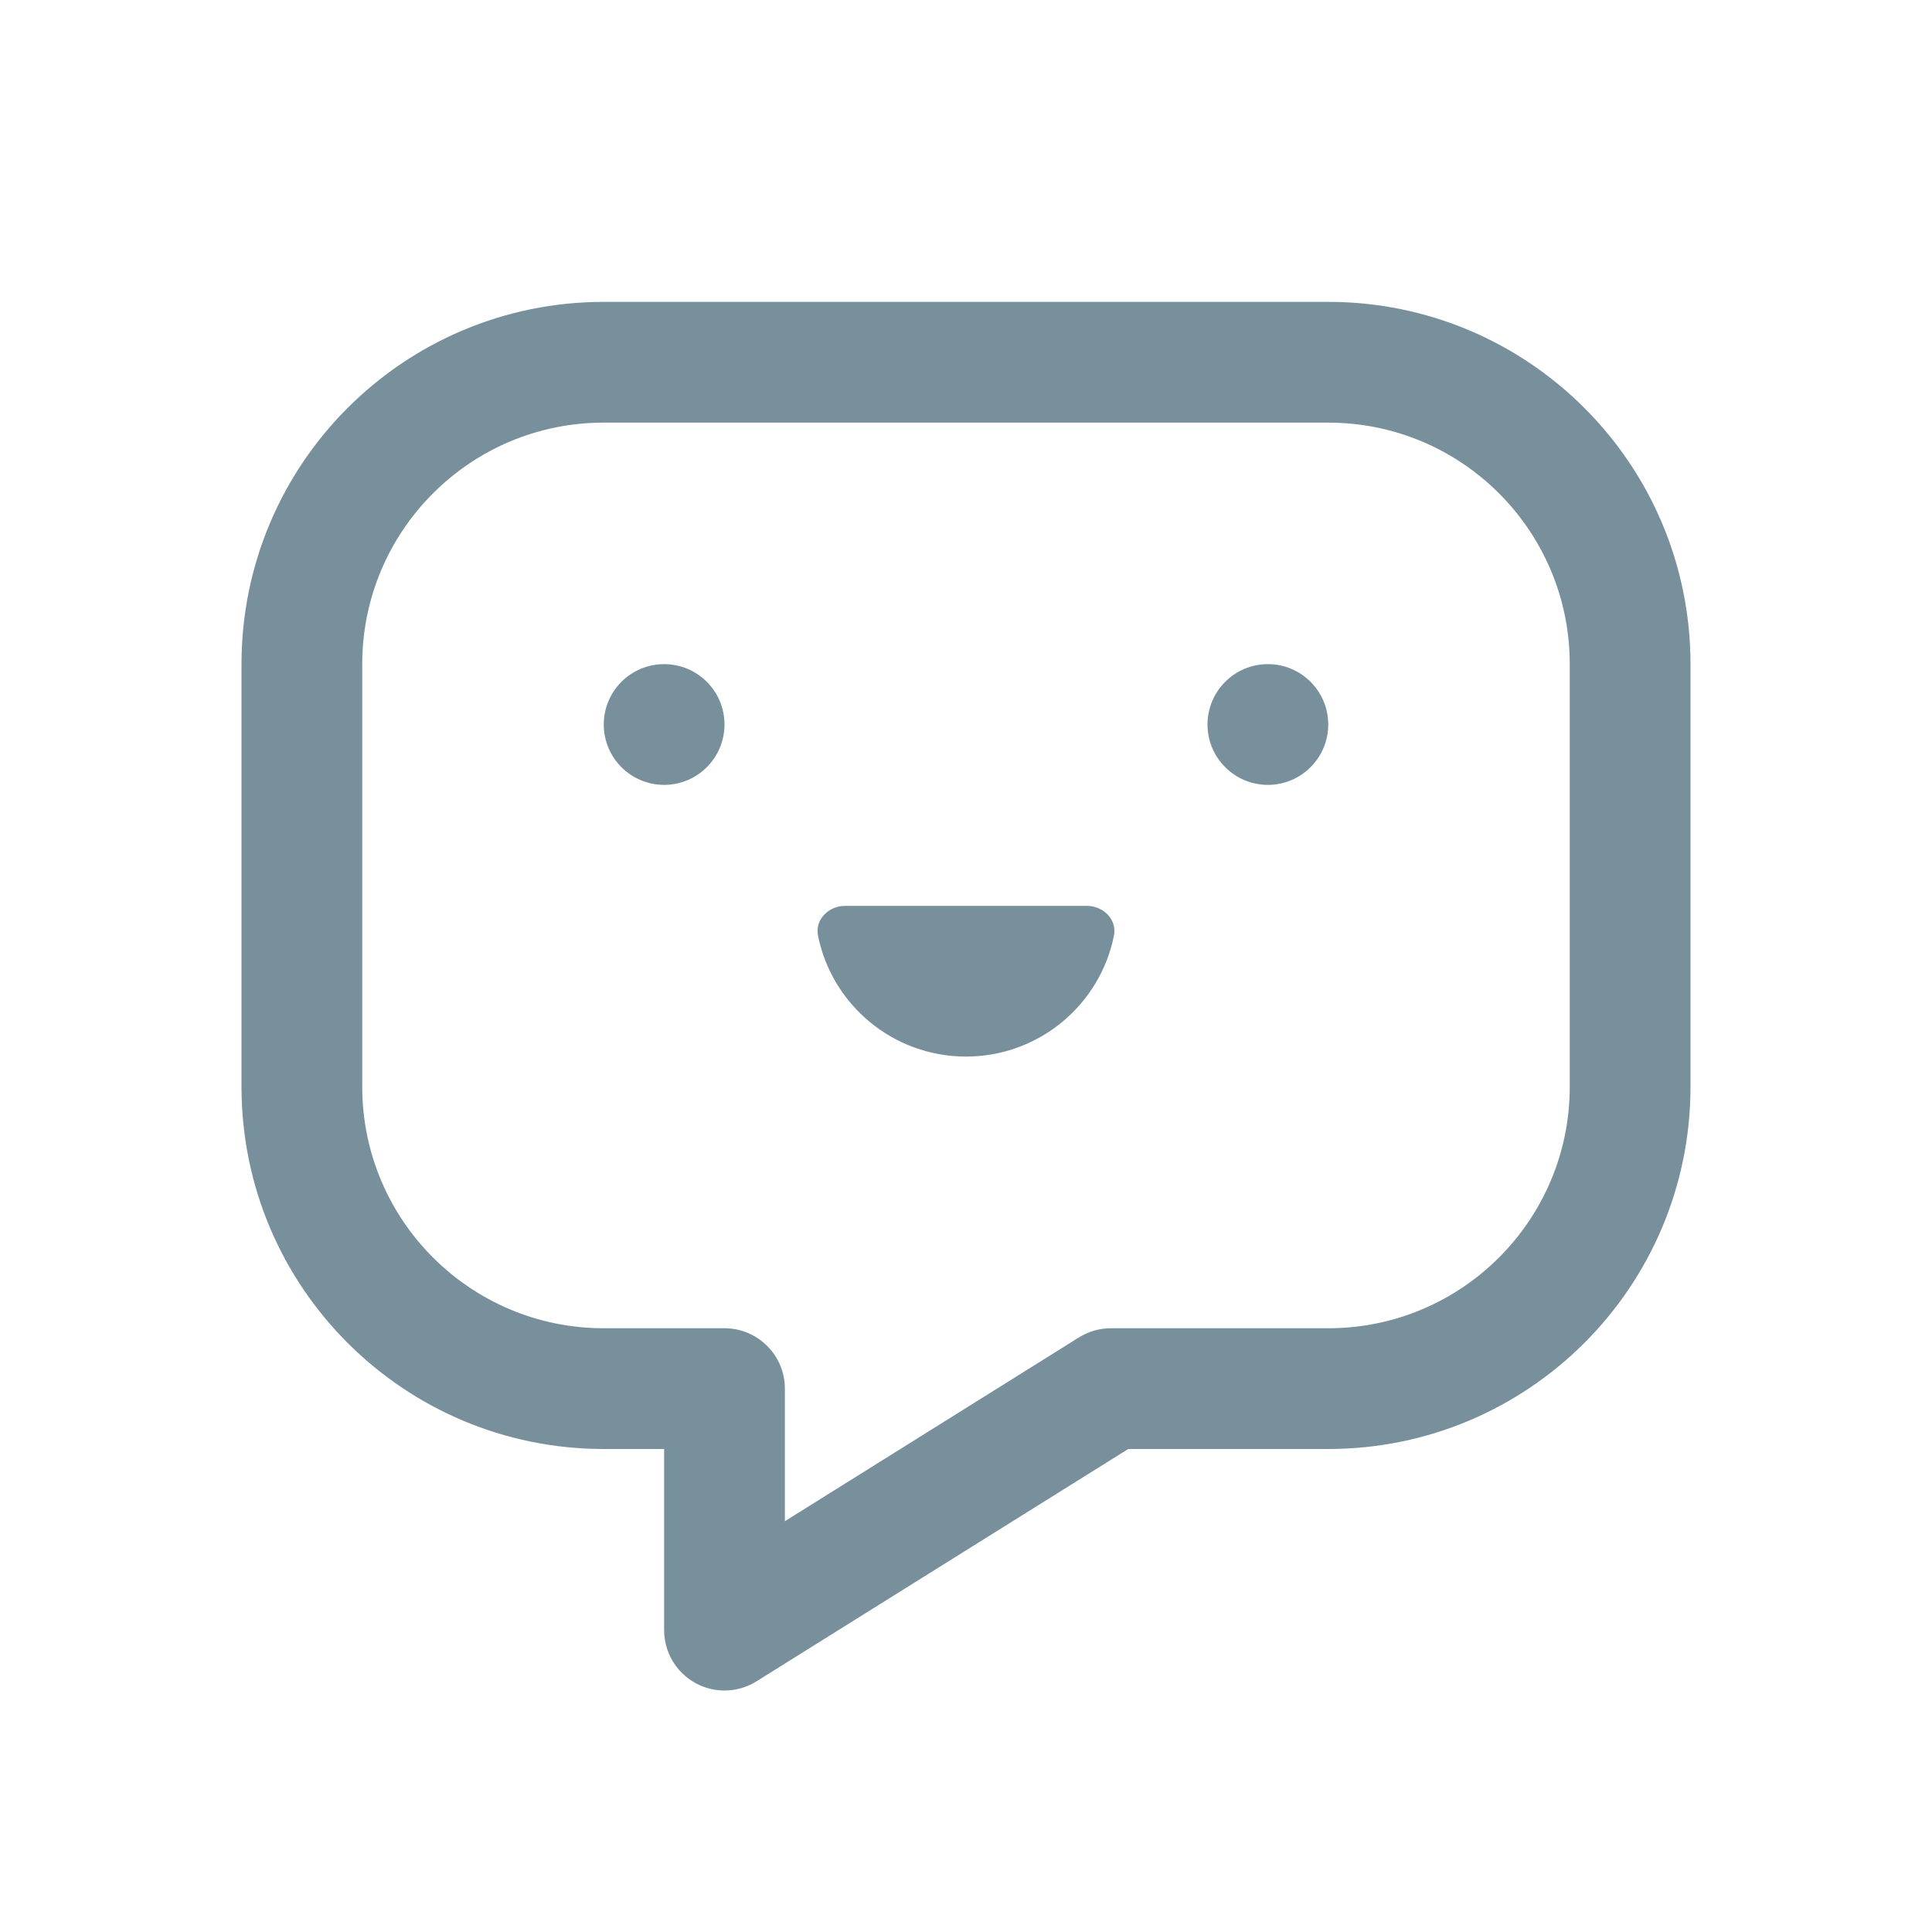 <svg width="32" height="32" viewBox="0 0 32 32" fill="none" xmlns="http://www.w3.org/2000/svg">
  <path
    d="M18.45 15.5C18.22 16.641 17.21 17.5 16 17.5C14.79 17.5 13.78 16.641 13.549 15.5C13.495 15.23 13.724 15.004 14 15.004H18C18.276 15.004 18.505 15.23 18.45 15.5Z"
    fill="#78909C"
  />
  <path
    d="M12 12C12 12.552 11.552 13 11 13C10.448 13 10 12.552 10 12C10 11.448 10.448 11 11 11C11.552 11 12 11.448 12 12Z"
    fill="#78909C"
  />
  <path
    d="M21 13C21.552 13 22 12.552 22 12C22 11.448 21.552 11 21 11C20.448 11 20 11.448 20 12C20 12.552 20.448 13 21 13Z"
    fill="#78909C"
  />
  <path
    fill-rule="evenodd"
    clip-rule="evenodd"
    d="M10 5C6.686 5 4 7.686 4 11V18C4 21.314 6.686 24 10 24H11V27C11 27.363 11.197 27.698 11.515 27.875C11.833 28.051 12.222 28.041 12.53 27.848L18.687 24H22C25.314 24 28 21.314 28 18V11C28 7.686 25.314 5 22 5H10ZM6 11C6 8.791 7.791 7 10 7H22C24.209 7 26 8.791 26 11V18C26 20.209 24.209 22 22 22H18.4C18.213 22 18.029 22.053 17.87 22.152L13 25.196V23C13 22.448 12.552 22 12 22H10C7.791 22 6 20.209 6 18V11Z"
    fill="#78909C"
  />
</svg>
